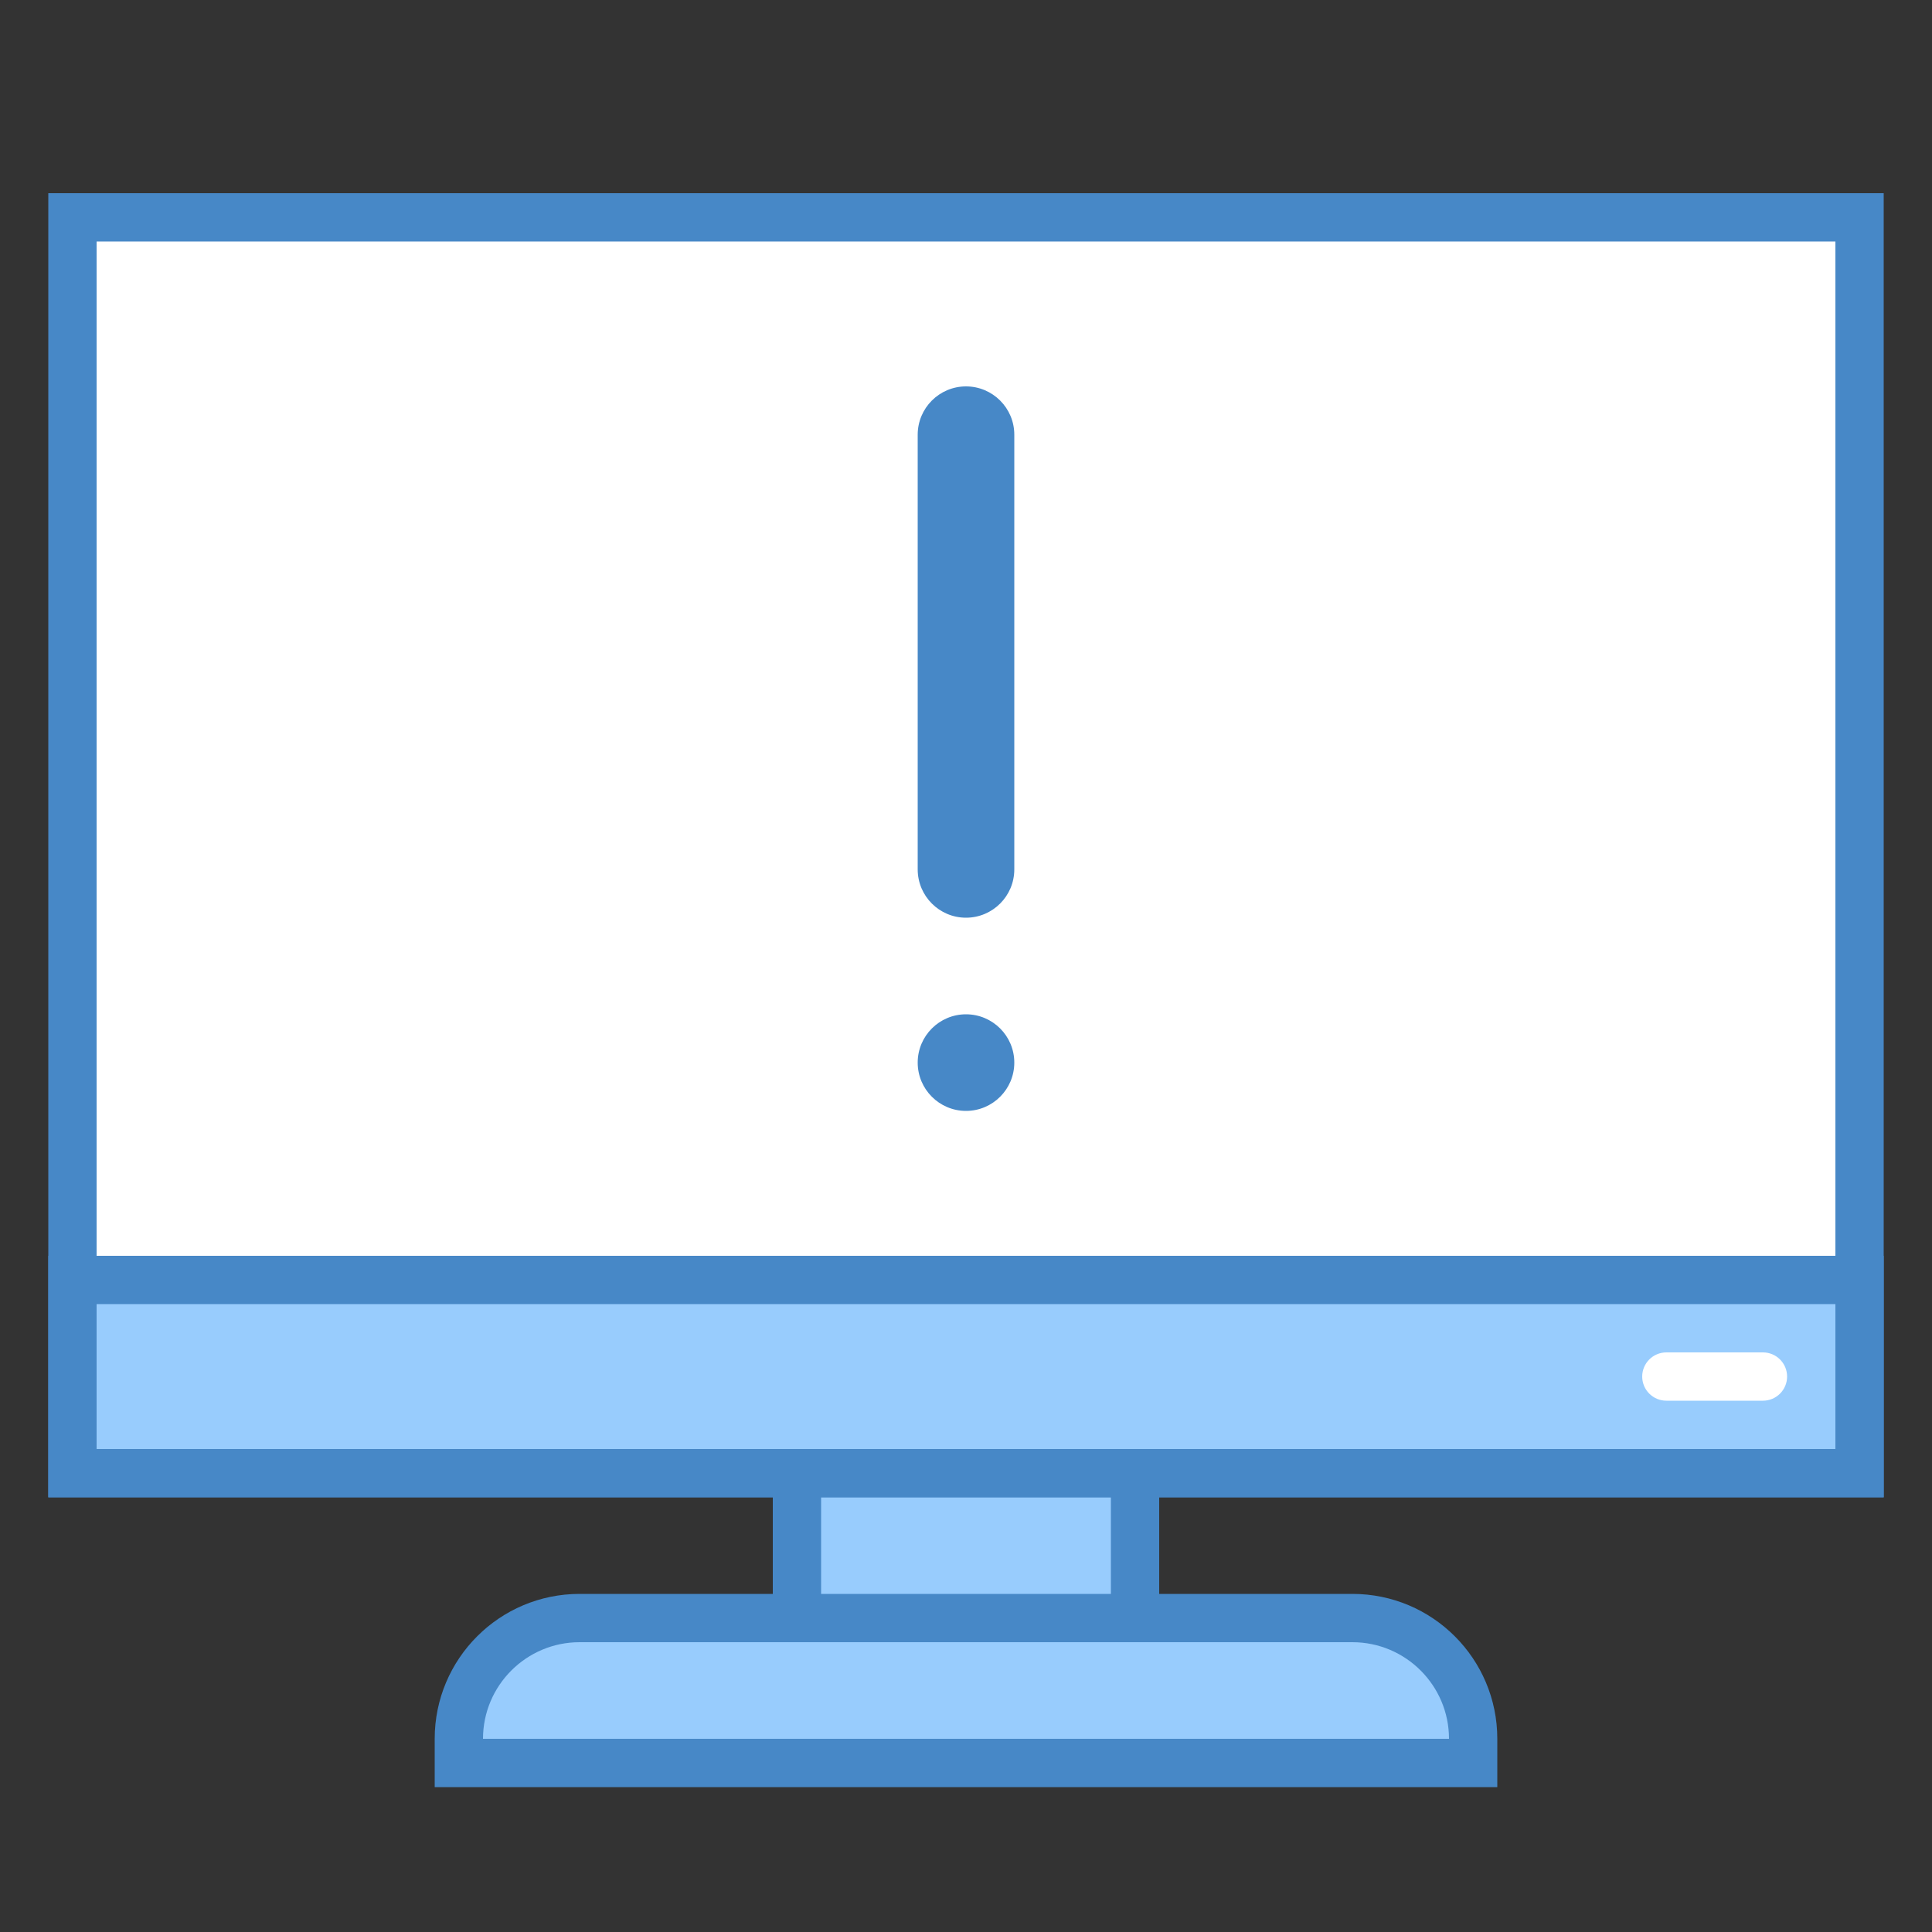 <?xml version="1.0" encoding="iso-8859-1"?>
<!-- Generator: Adobe Illustrator 21.0.2, SVG Export Plug-In . SVG Version: 6.00 Build 0)  -->
<svg xmlns="http://www.w3.org/2000/svg" xmlns:xlink="http://www.w3.org/1999/xlink" version="1.1" id="Layer_1" x="0px" y="0px" viewBox="0 0 40 40" style="enable-background:new 0 0 40 40;" xml:space="preserve">
<rect x="0" y="0" width="40" height="40" fill="#333333" stroke="none"/>
<g>
	<rect x="16.5" y="28.5" style="fill:#98CCFD;" width="7" height="6"/>
	<path style="fill:#4788C7;" d="M23,29v5h-6v-5H23 M24,28h-8v7h8V28L24,28z"/>
</g>
<g>
	<rect x="1.5" y="4.5" style="fill:#FFFFFF;" width="37" height="26"/>
	<g>
		<path style="fill:#4788C7;" d="M38,5v25H2V5H38 M39,4H1v27h38V4L39,4z"/>
	</g>
</g>
<g>
	<rect x="1.5" y="26.5" style="fill:#98CCFD;" width="37" height="4"/>
	<path style="fill:#4788C7;" d="M38,27v3H2v-3H38 M39,26H1v5h38V26L39,26z"/>
</g>
<g>
	<path style="fill:#98CCFD;" d="M9.5,36.5V36c0-1.379,1.122-2.5,2.5-2.5h16c1.378,0,2.5,1.121,2.5,2.5v0.5H9.5z"/>
	<path style="fill:#4788C7;" d="M28,34c1.103,0,2,0.897,2,2H10c0-1.103,0.897-2,2-2H28 M28,33H12c-1.657,0-3,1.343-3,3v1h22v-1   C31,34.343,29.657,33,28,33L28,33z"/>
</g>
<path style="fill:#FFFFFF;" d="M36.5,29h-2c-0.276,0-0.5-0.224-0.5-0.5v0c0-0.276,0.224-0.5,0.5-0.5h2c0.276,0,0.5,0.224,0.5,0.5v0  C37,28.776,36.776,29,36.5,29z"/>
<g>
	<path style="fill:#4788C7;" d="M20,19L20,19c-0.552,0-1-0.448-1-1V9c0-0.552,0.448-1,1-1h0c0.552,0,1,0.448,1,1v9   C21,18.552,20.552,19,20,19z"/>
</g>
<g>
	<path style="fill:#4788C7;" d="M20,23L20,23c-0.552,0-1-0.448-1-1v0c0-0.552,0.448-1,1-1h0c0.552,0,1,0.448,1,1v0   C21,22.552,20.552,23,20,23z"/>
</g>
</svg>
